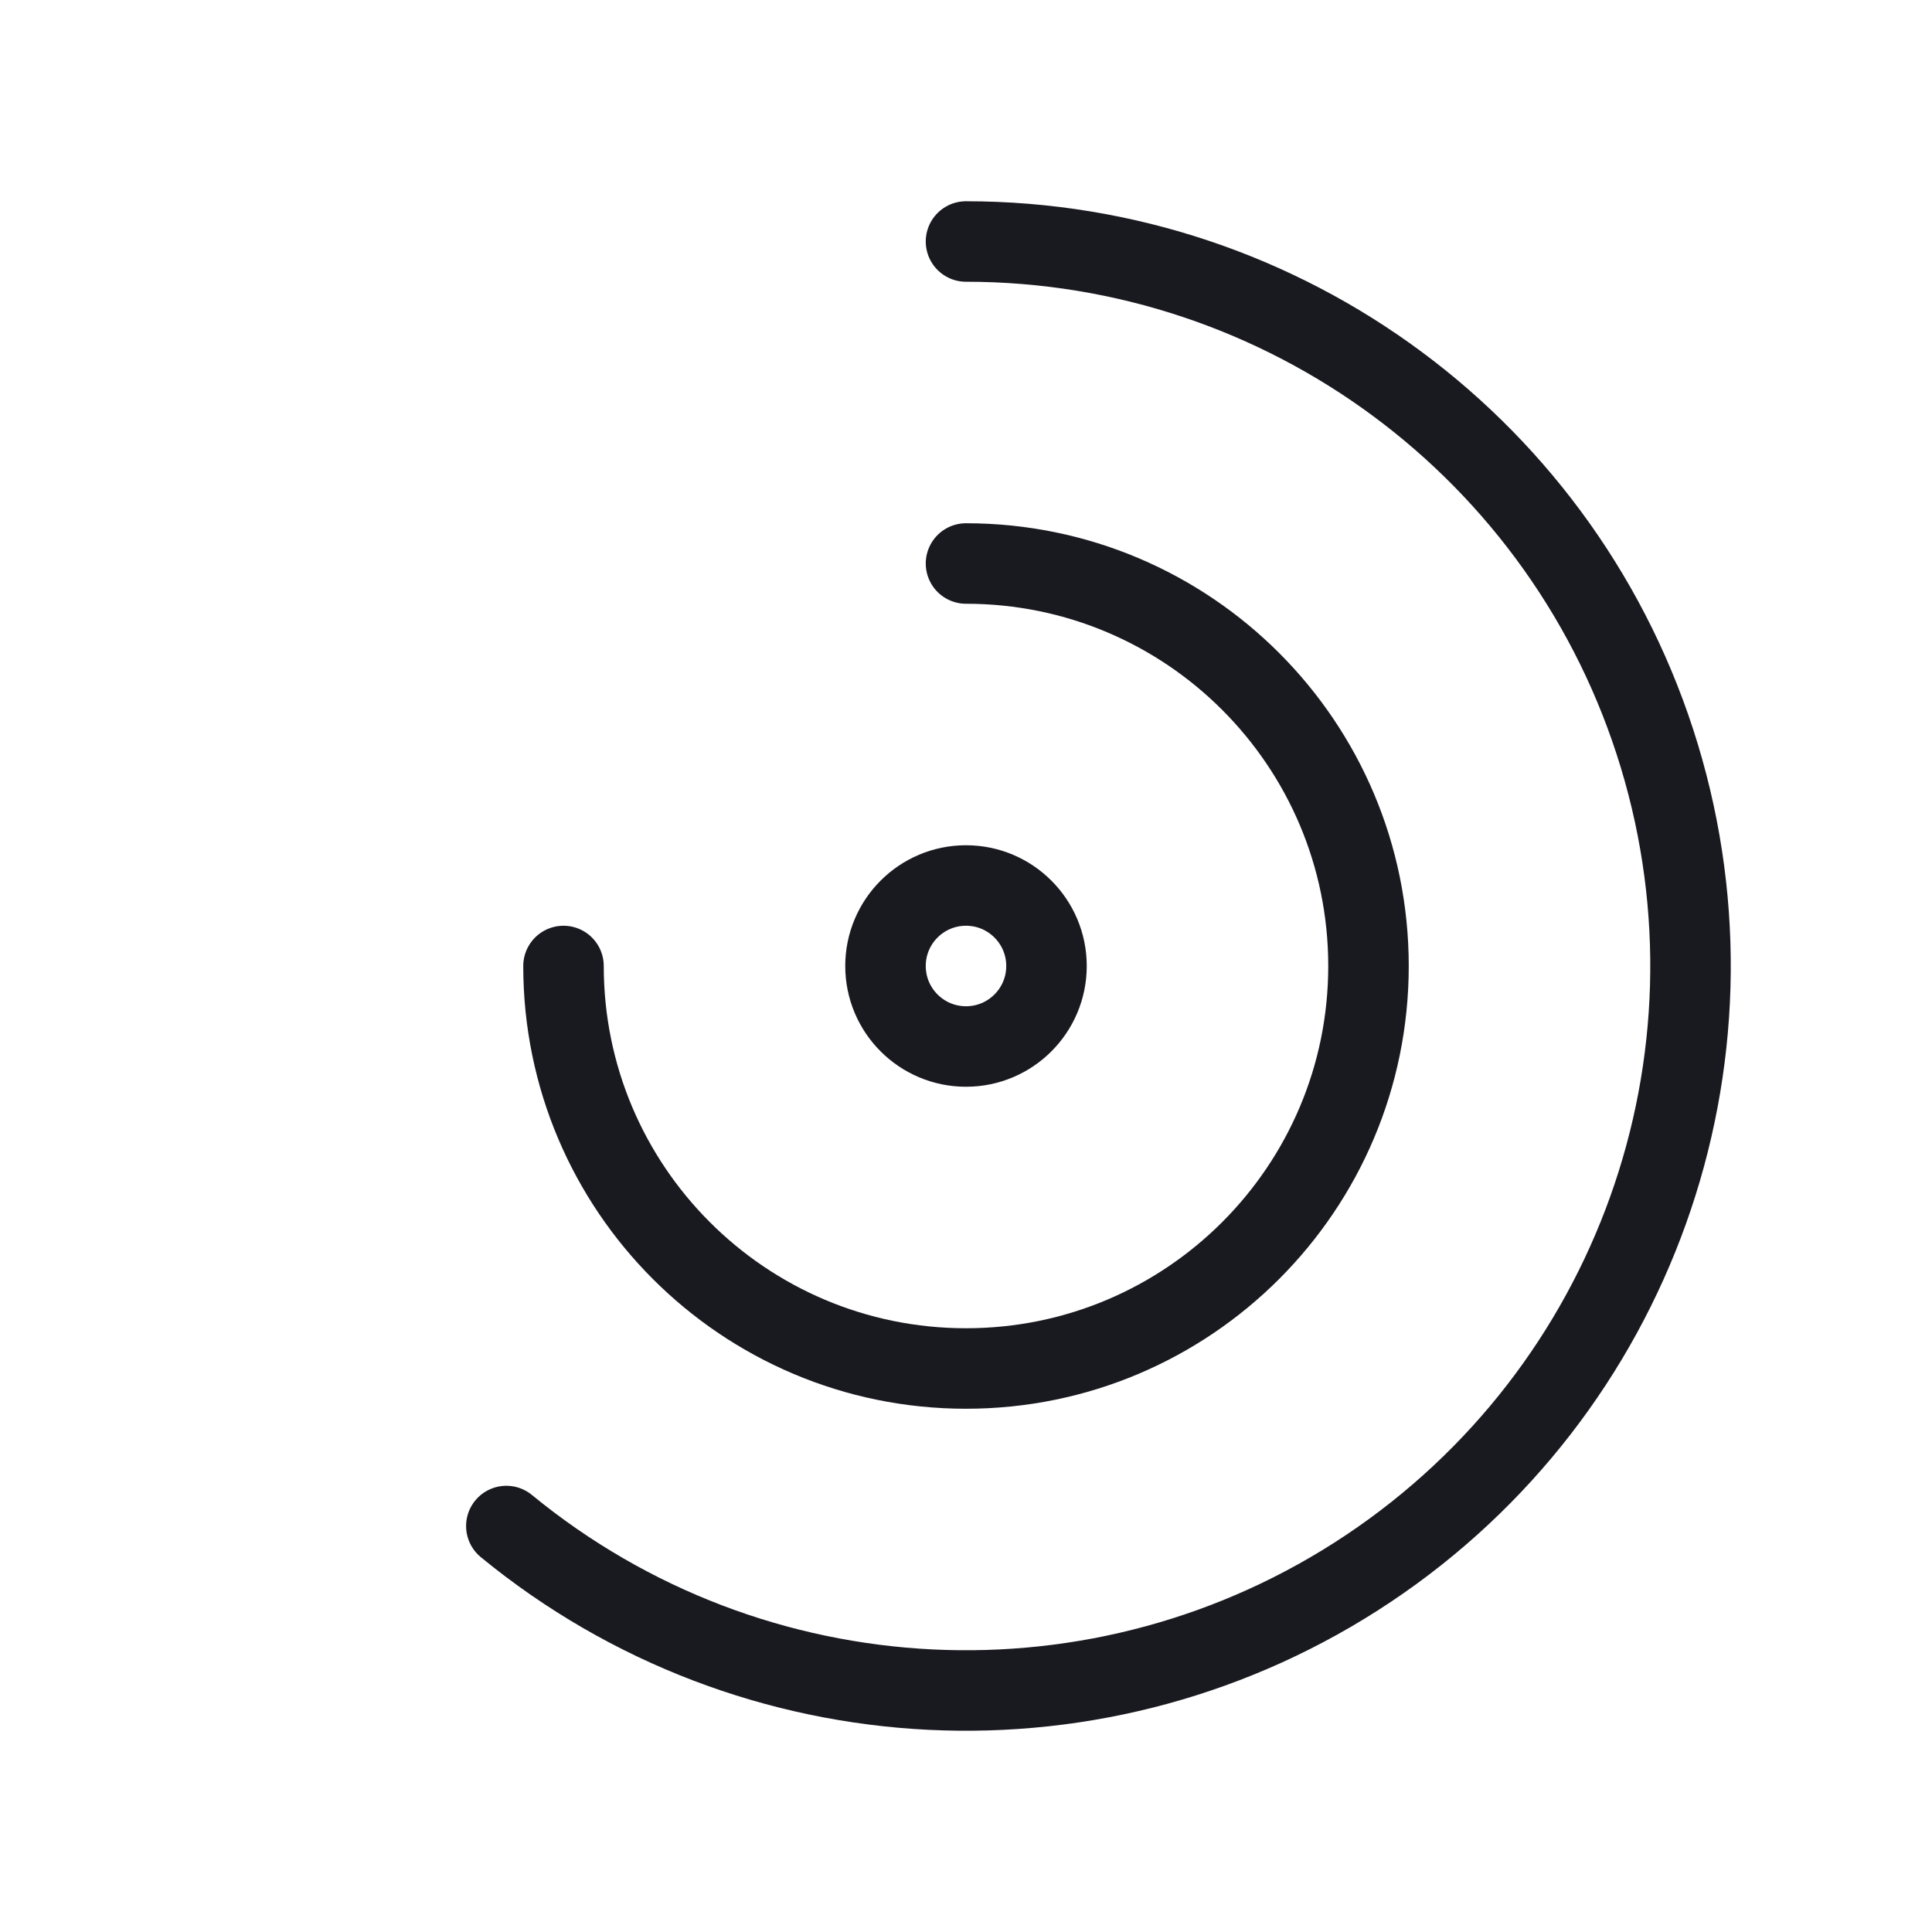 <svg width="48" height="48" viewBox="0 0 48 48" fill="none" xmlns="http://www.w3.org/2000/svg">
<g id="Icon">
<circle id="Oval" cx="24" cy="24" r="2" stroke="#191920" stroke-width="2" stroke-linecap="round" stroke-linejoin="round"/>
<path id="Path" d="M14 24C14 29.523 18.477 34 24 34C29.523 34 34 29.523 34 24C34 18.477 29.523 14 24 14" stroke="#191920" stroke-width="2" stroke-linecap="round" stroke-linejoin="round"/>
<path id="Path_2" d="M12.58 37.914C18.709 42.944 27.407 43.371 33.999 38.967C40.592 34.562 43.526 26.363 41.224 18.775C38.923 11.188 31.928 6 24 6" stroke="#191920" stroke-width="2" stroke-linecap="round" stroke-linejoin="round"/>
</g>
</svg>
